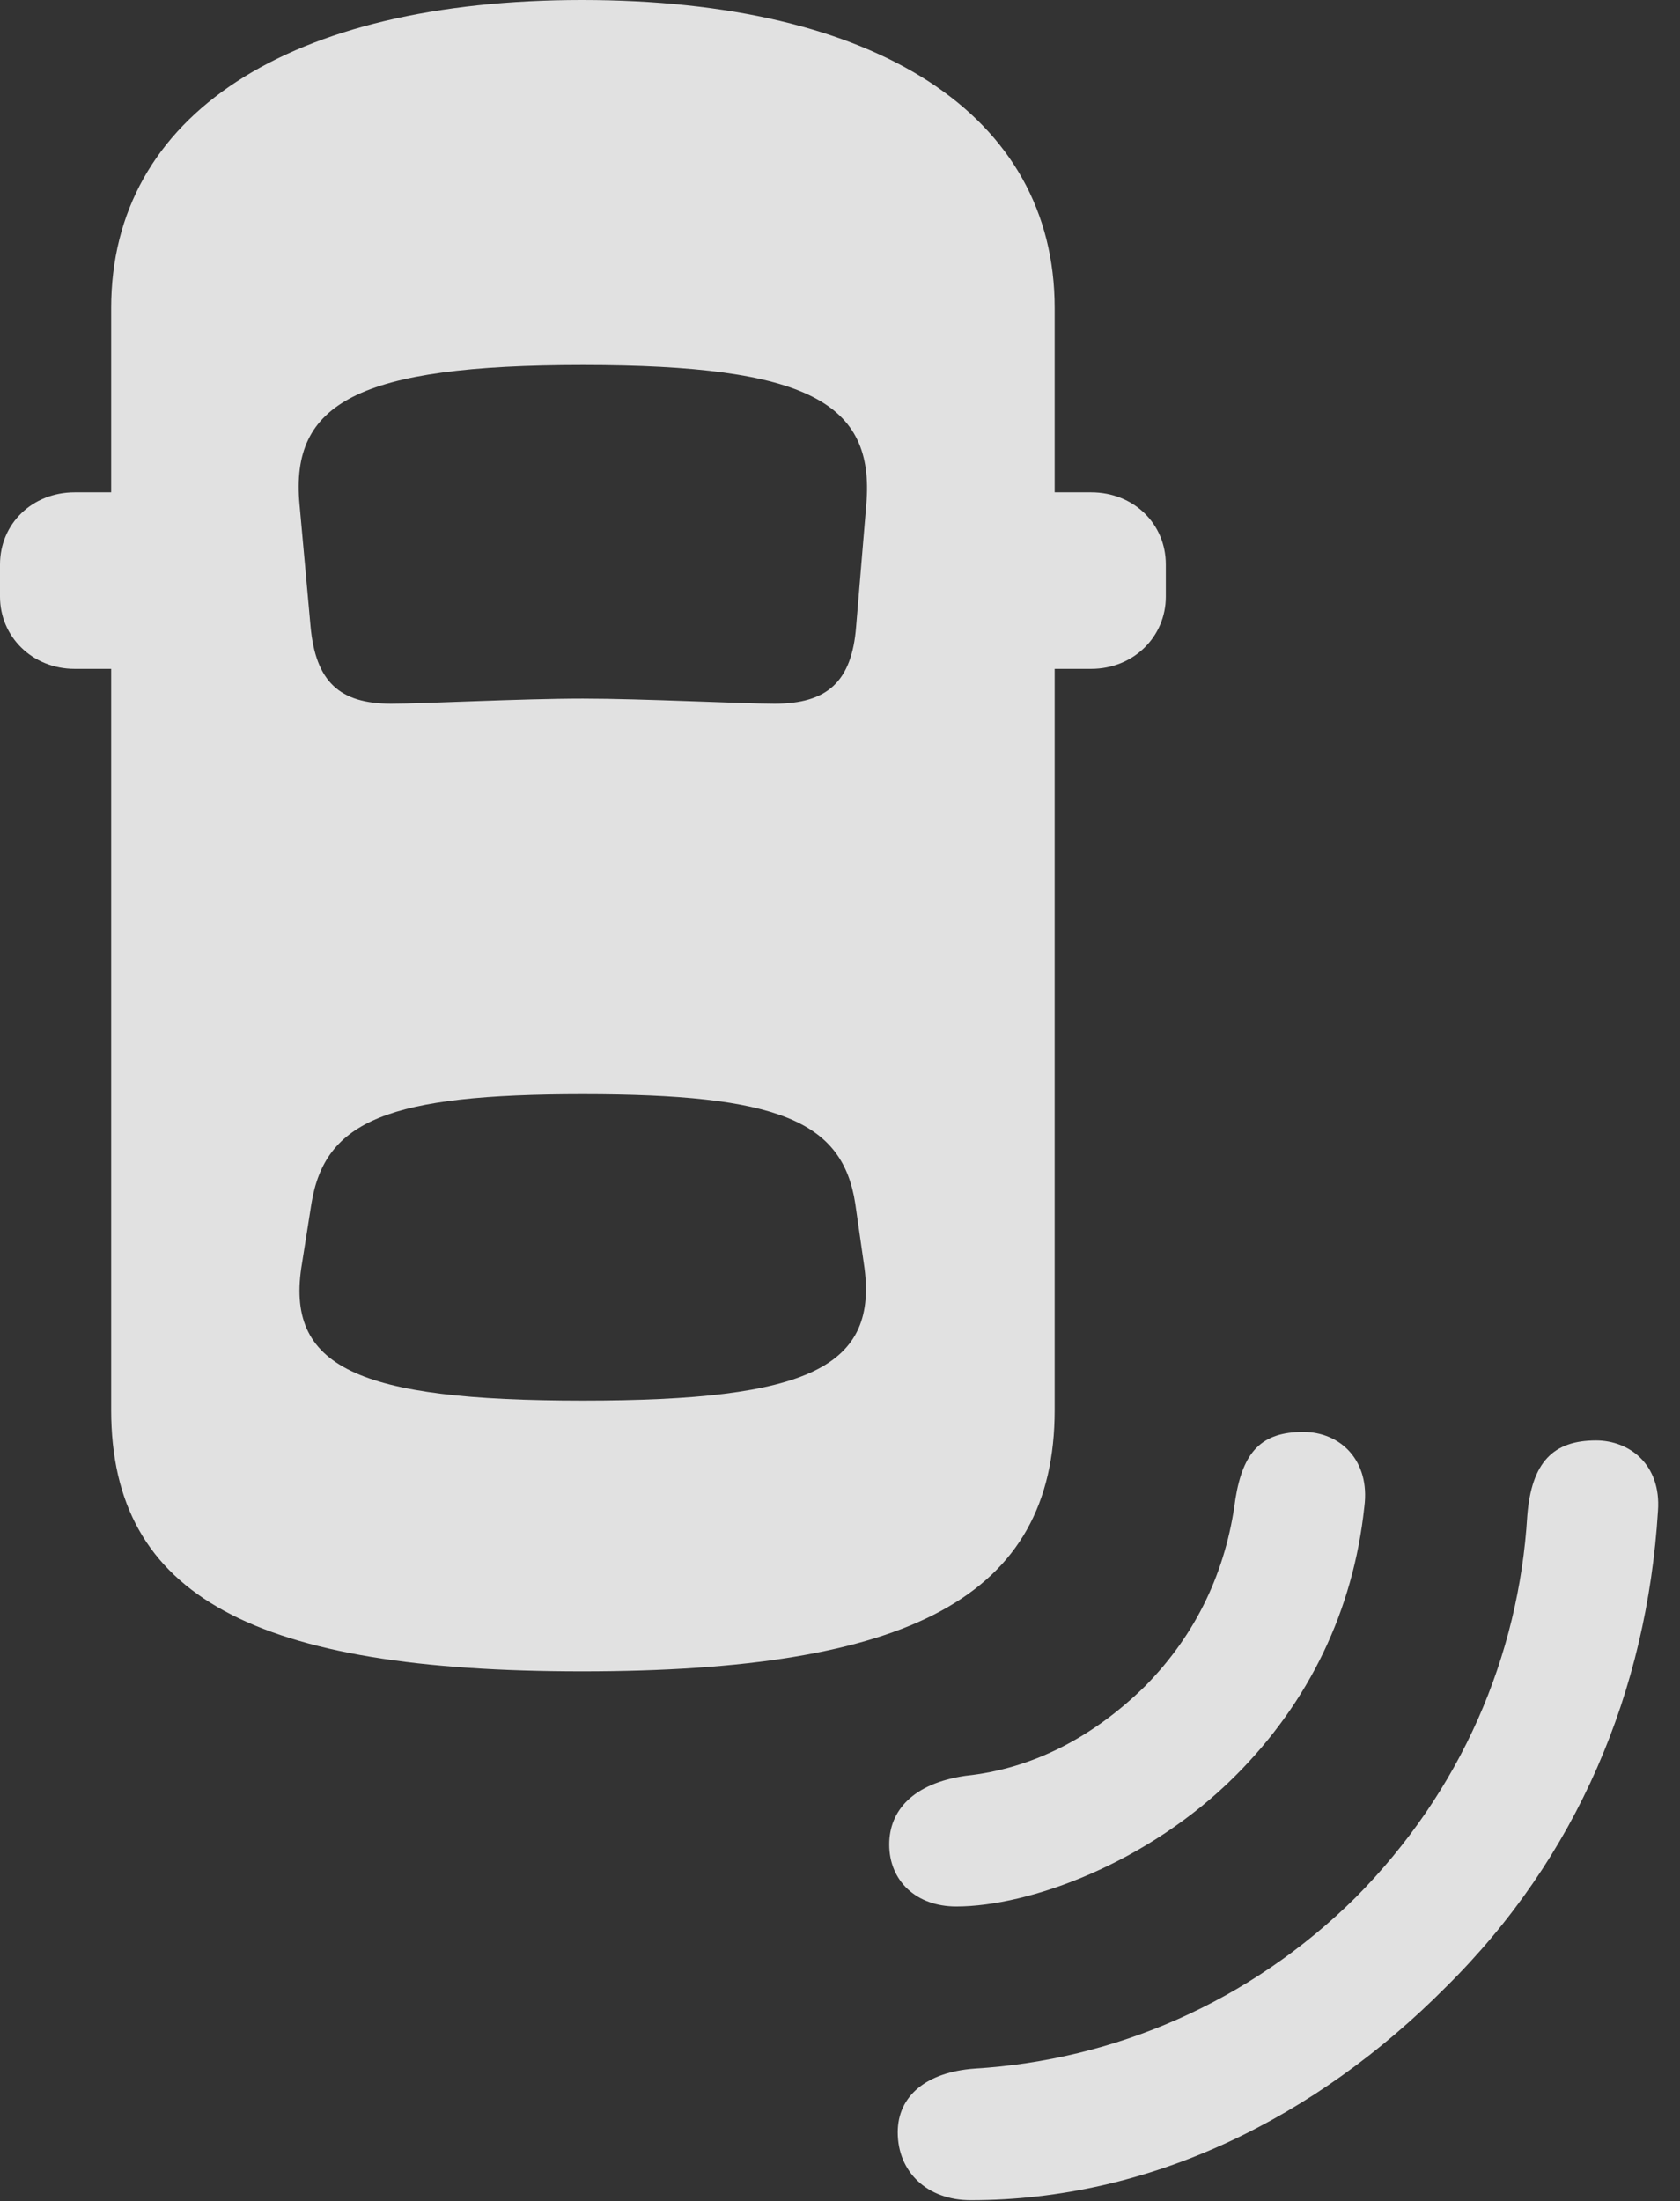 <?xml version="1.0" encoding="UTF-8"?>
<!--Generator: Apple Native CoreSVG 326-->
<!DOCTYPE svg
PUBLIC "-//W3C//DTD SVG 1.1//EN"
       "http://www.w3.org/Graphics/SVG/1.1/DTD/svg11.dtd">
<svg version="1.1" xmlns="http://www.w3.org/2000/svg" xmlns:xlink="http://www.w3.org/1999/xlink" viewBox="0 0 27.07 35.451">
 <rect x="0" y="0" width="27.07" height="35.451" fill="#333333" stroke="none"/>
 <g>
  <rect height="35.451" opacity="0" width="27.07" x="0" y="0"/>
  <path d="M23.297 32.006C25.416 29.914 26.537 27.234 26.715 24.336C26.77 23.584 26.25 23.201 25.717 23.201C25.033 23.201 24.678 23.543 24.609 24.418C24.473 26.674 23.543 28.848 21.848 30.557C20.139 32.252 17.951 33.182 15.709 33.318C14.93 33.373 14.465 33.756 14.465 34.344C14.465 34.986 14.943 35.438 15.641 35.438C18.539 35.438 21.205 34.111 23.297 32.006Z" fill="white" fill-opacity="0.85"/>
  <path d="M19.906 28.602C21.096 27.412 21.807 25.936 21.984 24.268C22.08 23.529 21.602 23.064 21 23.064C20.33 23.064 20.029 23.379 19.906 24.145C19.756 25.307 19.277 26.318 18.457 27.152C17.596 28 16.611 28.492 15.559 28.602C14.711 28.725 14.328 29.162 14.328 29.709C14.328 30.297 14.766 30.707 15.408 30.707C16.584 30.707 18.498 30.01 19.906 28.602Z" fill="white" fill-opacity="0.85"/>
  <path d="M9.379 26.92C14.643 26.92 16.994 25.73 16.994 22.709L16.994 4.963C16.994 1.846 14.123 0 9.379 0C4.662 0 1.791 1.846 1.791 4.963L1.791 22.709C1.791 25.73 4.129 26.92 9.379 26.92ZM9.393 11.252C8.381 11.252 6.85 11.334 6.303 11.334C5.469 11.334 5.086 10.979 5.004 10.09L4.826 8.121C4.676 6.494 5.756 5.879 9.393 5.879C13.029 5.879 14.096 6.494 13.959 8.121L13.795 10.09C13.727 10.979 13.33 11.334 12.482 11.334C11.949 11.334 10.35 11.252 9.393 11.252ZM9.393 22.559C5.756 22.559 4.58 22.025 4.867 20.344L5.018 19.387C5.236 18.047 6.262 17.623 9.393 17.623C12.523 17.623 13.576 18.047 13.781 19.387L13.918 20.344C14.178 22.025 13.029 22.559 9.393 22.559ZM2.953 10.773L2.953 7.93L1.203 7.93C0.52 7.93 0 8.436 0 9.092L0 9.611C0 10.254 0.52 10.773 1.203 10.773ZM15.832 10.773L17.582 10.773C18.266 10.773 18.785 10.254 18.785 9.611L18.785 9.092C18.785 8.436 18.266 7.93 17.582 7.93L15.832 7.93Z" fill="white" fill-opacity="0.85"/>
 </g>
</svg>
